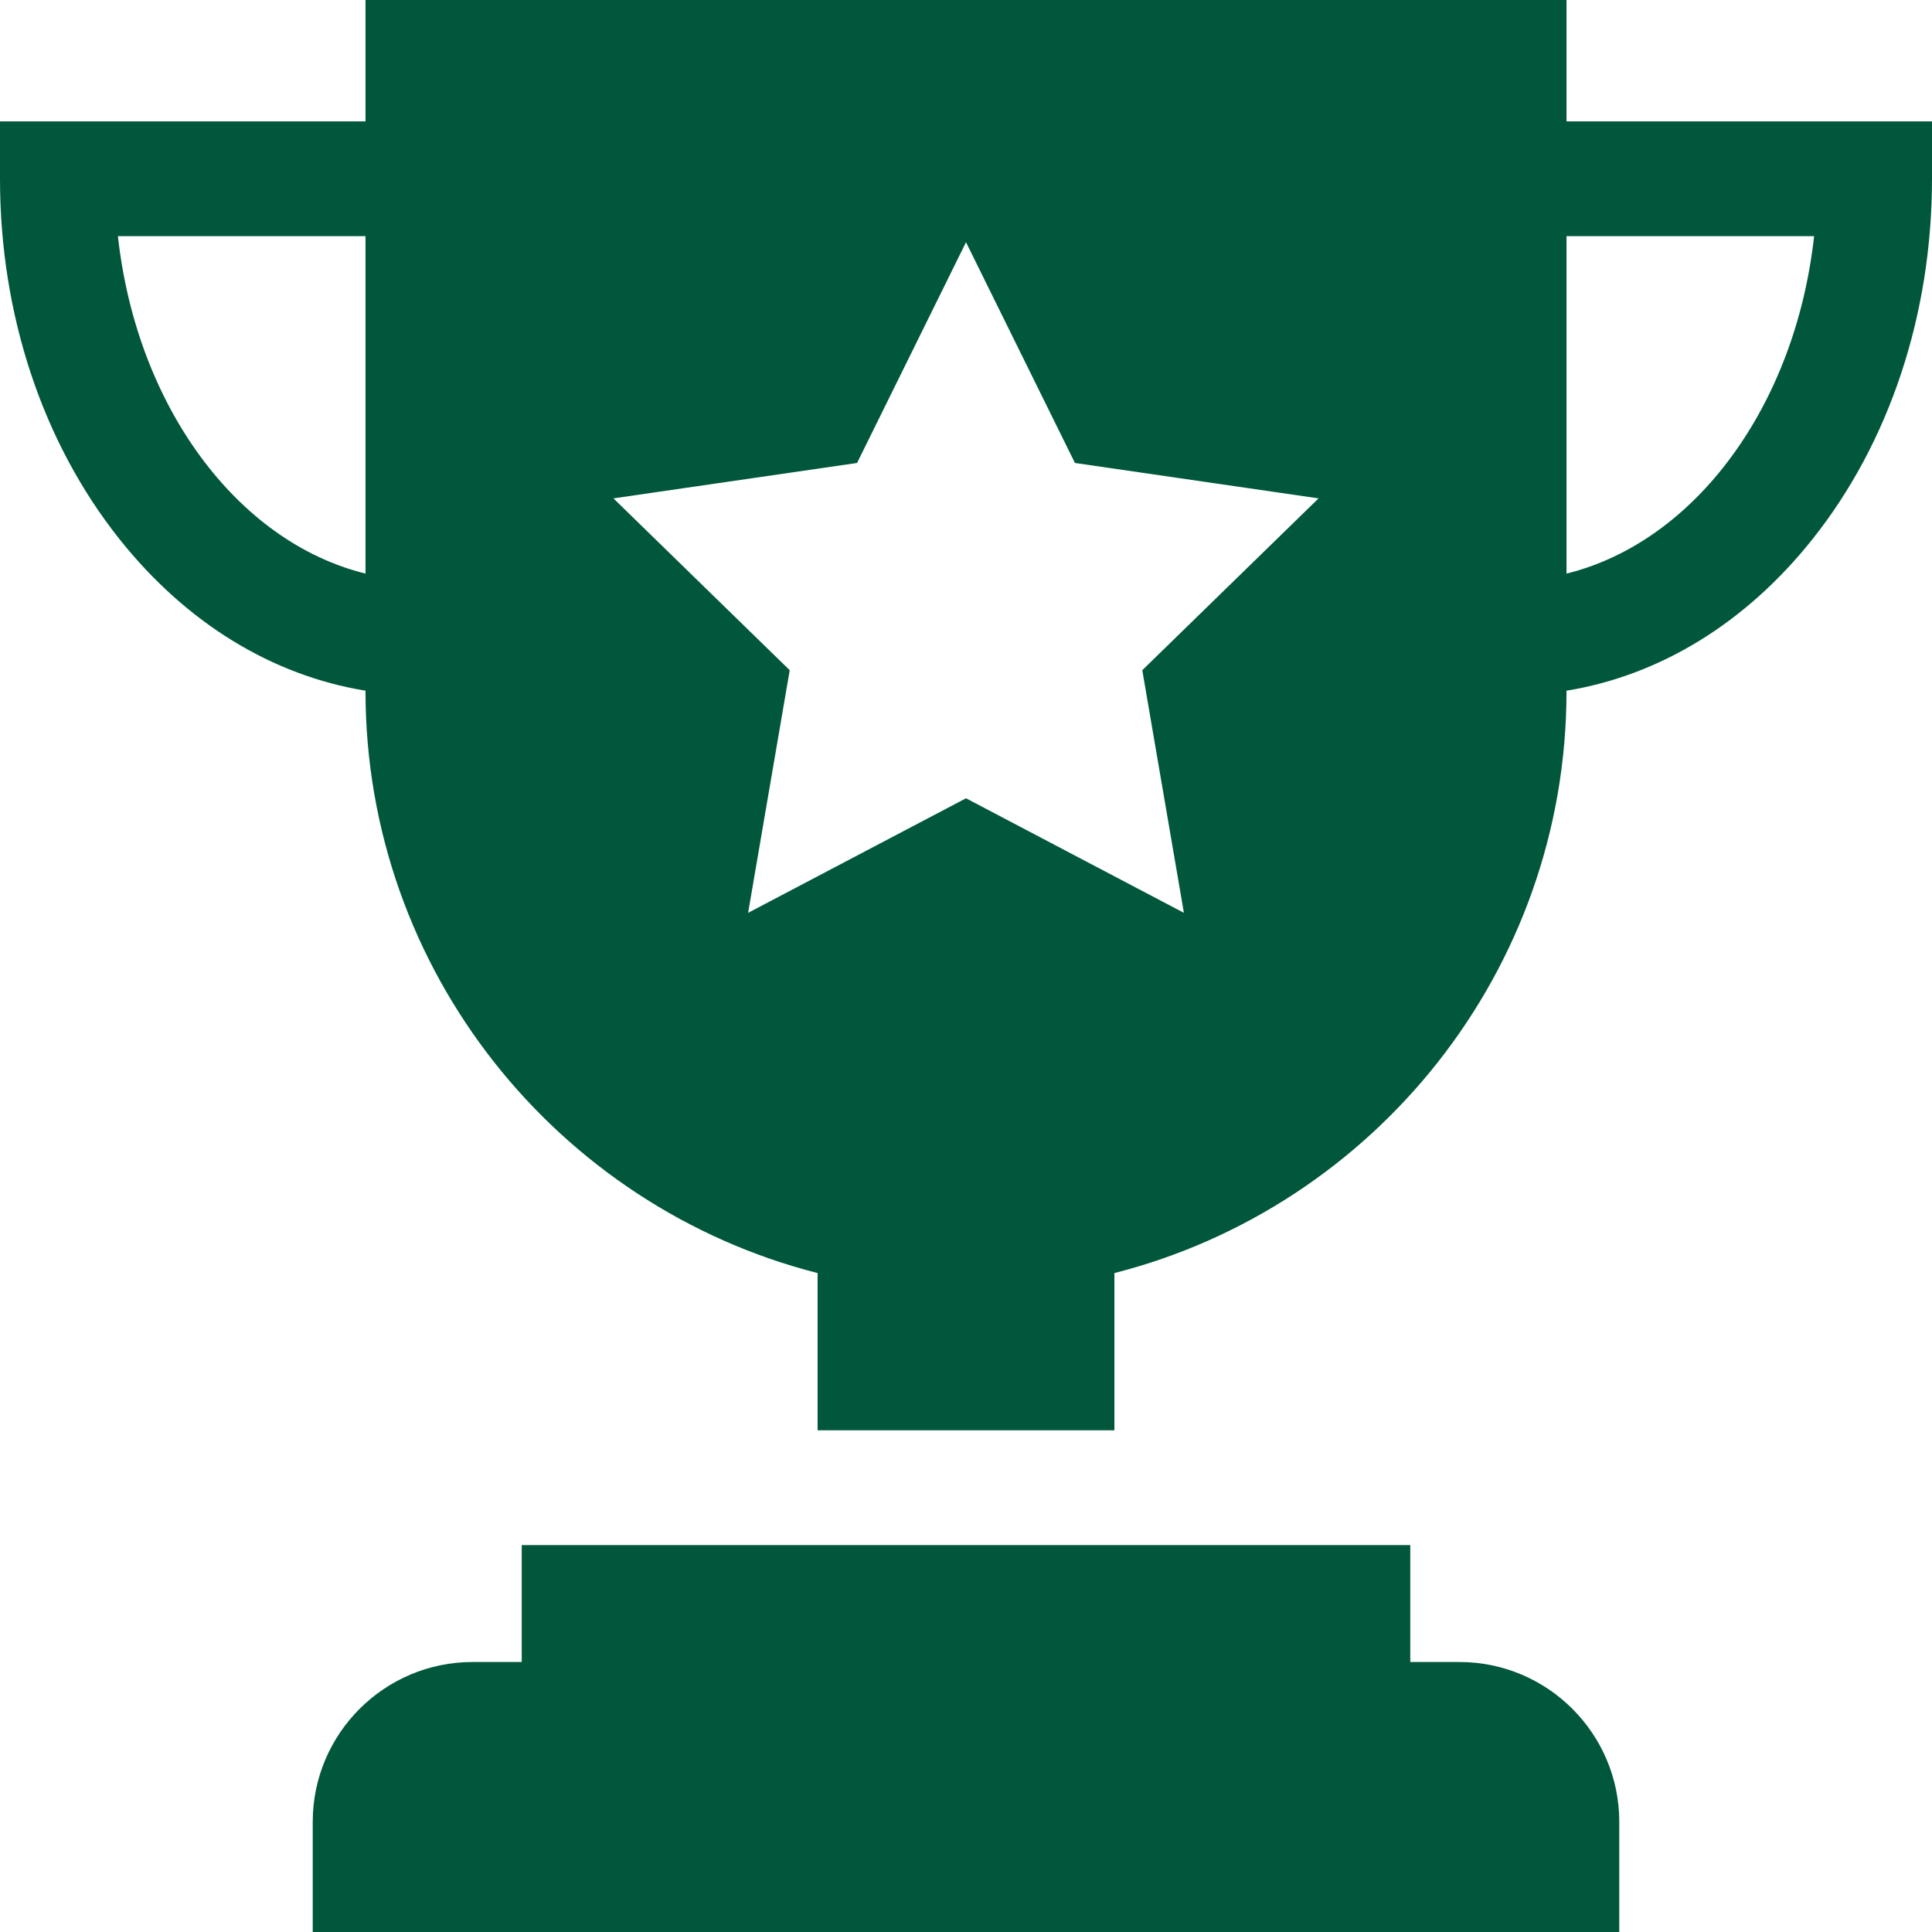 <?xml version="1.0" encoding="iso-8859-1"?>
<!-- Generator: Adobe Illustrator 19.0.0, SVG Export Plug-In . SVG Version: 6.00 Build 0)  -->
<svg xmlns="http://www.w3.org/2000/svg" xmlns:xlink="http://www.w3.org/1999/xlink" version="1.1" id="Layer_1" x="0px" y="0px" viewBox="0 0 512 512" style="enable-background:new 0 0 512 512;" xml:space="preserve" width="512px" height="512px">
<g>
	<g>
		<path d="M386.781,440.45h-13.043v-30.993H138.264v30.993h-13.043c-23.348,0-42.344,18.996-42.344,42.345V512h346.247v-29.206    C429.125,459.446,410.13,440.45,386.781,440.45z" fill="#01573c"/>
	</g>
</g>
<g>
	<g>
		<path d="M415.142,32.164L415.142,32.164V0H96.86v32.164H0v15.209c0,35.932,11.25,69.857,31.679,95.524    c17.674,22.207,40.413,36.101,65.181,40.143v0.121c0,74.184,51.023,136.669,119.817,154.219v41.66h78.647v-41.66    c68.795-17.55,119.818-80.036,119.818-154.219v-0.121c24.768-4.042,47.507-17.937,65.18-40.143    C500.749,117.23,512,83.306,512,47.373V32.164H415.142z M96.86,152.009c-34.026-8.394-60.656-44.407-65.612-89.428H96.86V152.009z     M313.745,241.909l-57.744-30.357l-57.744,30.357l11.027-64.298l-46.715-45.536l64.559-9.383L256,64.194l28.872,58.499    l64.561,9.383l-46.716,45.536L313.745,241.909z M415.142,152.009V62.581h65.612C475.797,107.602,449.167,143.615,415.142,152.009z    " fill="#01573c"/>
	</g>
</g>
<g>
</g>
<g>
</g>
<g>
</g>
<g>
</g>
<g>
</g>
<g>
</g>
<g>
</g>
<g>
</g>
<g>
</g>
<g>
</g>
<g>
</g>
<g>
</g>
<g>
</g>
<g>
</g>
<g>
</g>
</svg>
